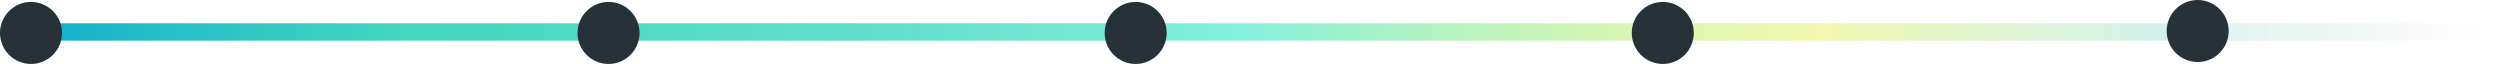 <svg width="1290" height="33" viewBox="0 0 1290 33" fill="none" xmlns="http://www.w3.org/2000/svg">
<rect y="12" width="1290" height="9" rx="4.5" fill="url(#paint0_linear_236_846)"/>
<circle cx="586" cy="17" r="16" fill="#263238"/>
<circle cx="16" cy="17" r="16" fill="#263238"/>
<circle cx="858" cy="17" r="16" fill="#263238"/>
<circle cx="314" cy="17" r="16" fill="#263238"/>
<circle cx="1134" cy="16" r="16" fill="#263238"/>
<defs>
<linearGradient id="paint0_linear_236_846" x1="-1.47821e-06" y1="17" x2="1290" y2="21.871" gradientUnits="userSpaceOnUse">
<stop stop-color="#0FACCF"/>
<stop offset="0.161" stop-color="#20CEB2" stop-opacity="0.839"/>
<stop offset="0.362" stop-color="#0FCFB0" stop-opacity="0.64"/>
<stop offset="0.495" stop-color="#53EAD1" stop-opacity="0.72"/>
<stop offset="0.729" stop-color="#DDEC32" stop-opacity="0.386"/>
<stop offset="0.865" stop-color="#7BD8C9" stop-opacity="0.33"/>
<stop offset="1" stop-color="#C4C4C4" stop-opacity="0"/>
</linearGradient>
</defs>
</svg>
